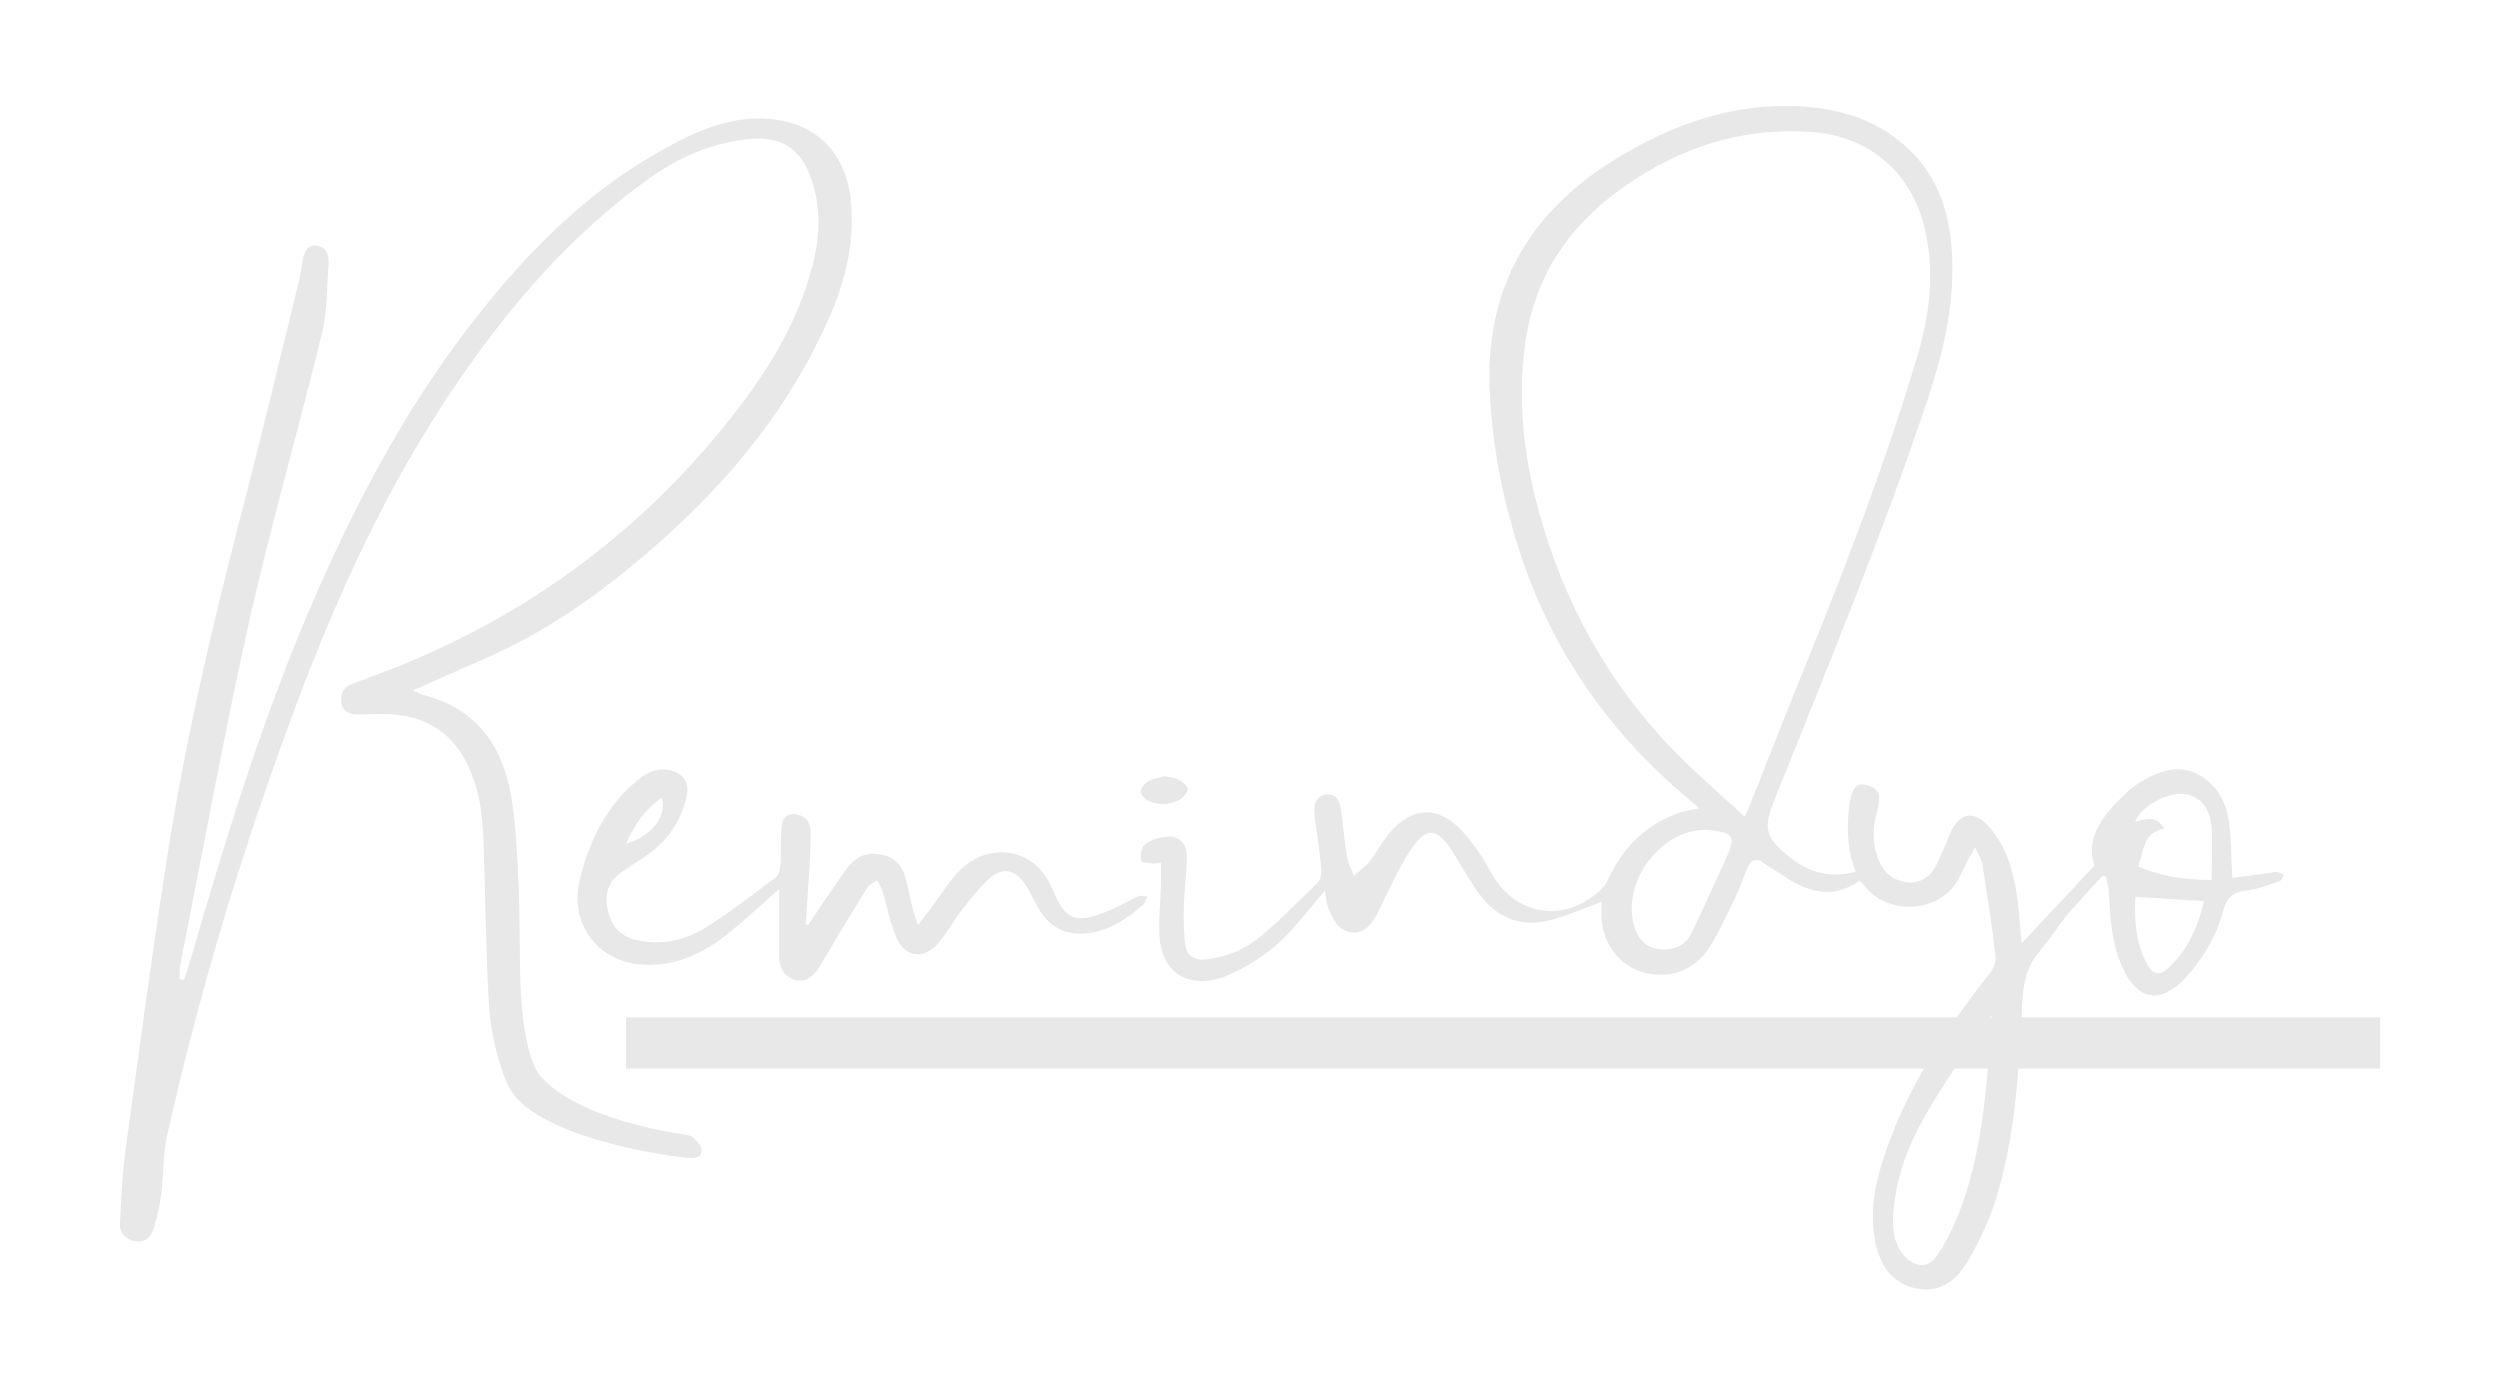 <?xml version="1.0" encoding="UTF-8"?>
<svg id="Layer_1" data-name="Layer 1" xmlns="http://www.w3.org/2000/svg" viewBox="0 0 110.38 61.65">
  <defs>
    <style>
      .cls-1 {
        fill: none;
        stroke: #e8e8e8;
        stroke-miterlimit: 10;
        stroke-width: 2.26px;
      }

      .cls-2 {
        fill: #e8e8e8;
      }
    </style>
  </defs>
  <g>
    <path class="cls-2" d="M81.94,38.5c-.38-.93-.4-1.85-.31-2.78,.02-.22,.06-.44,.13-.65,.08-.28,.25-.5,.59-.42,.35,.08,.65,.23,.62,.65-.02,.25-.09,.5-.15,.75-.15,.65-.13,1.3,.12,1.92,.24,.6,.71,.95,1.34,.99,.6,.03,1.01-.32,1.26-.86,.19-.42,.37-.84,.55-1.27,.42-.98,1.07-1.09,1.76-.29,.77,.89,1.06,1.98,1.22,3.11,.09,.66,.12,1.32,.18,2.01,1.06-1.13,2.11-2.25,3.23-3.45-.44-1.24,.41-2.26,1.36-3.17,.48-.46,1.15-.84,1.79-1.01,1.29-.34,2.56,.68,2.77,2.16,.12,.83,.11,1.67,.16,2.57,.48-.06,1.03-.14,1.59-.21,.13-.02,.25-.06,.38-.05,.11,.01,.21,.09,.32,.13-.07,.1-.12,.25-.21,.28-.48,.16-.96,.35-1.46,.41-.57,.07-.85,.28-1.01,.87-.29,1.08-.85,2.05-1.6,2.9-.06,.07-.13,.14-.19,.21-1.05,1-1.97,.84-2.61-.46-.56-1.13-.6-2.36-.67-3.58-.01-.19-.08-.37-.12-.55-.05-.01-.1-.03-.15-.04-.51,.56-1.03,1.1-1.52,1.68-.46,.55-.84,1.16-1.3,1.71-.57,.68-.69,1.46-.73,2.31-.14,2.89-.29,5.79-1.16,8.58-.3,.96-.74,1.89-1.25,2.76-.49,.83-1.26,1.41-2.31,1.17-1.09-.25-1.59-1.1-1.78-2.14-.25-1.36,.05-2.66,.49-3.93,1.01-2.91,2.68-5.43,4.57-7.82,.16-.2,.3-.52,.27-.76-.16-1.35-.37-2.7-.58-4.05-.04-.22-.17-.43-.32-.77-.16,.28-.26,.44-.35,.61-.18,.34-.31,.71-.52,1.01-.88,1.24-2.84,1.35-3.89,.24-.11-.12-.21-.24-.34-.39-1.22,.87-2.35,.5-3.46-.27-.25-.17-.52-.31-.76-.49-.38-.28-.59-.15-.75,.24-.19,.46-.36,.92-.57,1.36-.34,.7-.66,1.41-1.07,2.07-.68,1.1-1.87,1.49-3.07,1.1-1.08-.35-1.79-1.46-1.72-2.69,0-.15,0-.31,0-.38-.72,.26-1.44,.58-2.2,.79-1.3,.36-2.39-.04-3.19-1.13-.43-.59-.78-1.23-1.17-1.85-.71-1.12-1.19-1.16-1.91-.04-.57,.89-.99,1.88-1.47,2.83-.38,.73-.99,.98-1.58,.55-.26-.19-.41-.58-.55-.9-.09-.21-.09-.45-.14-.75-.45,.54-.85,1.02-1.26,1.5-.81,.97-1.8,1.7-2.95,2.2-.1,.04-.2,.1-.31,.13-1.54,.53-2.69-.21-2.79-1.84-.04-.76,.05-1.52,.07-2.29,0-.3,0-.59,0-.92-.17,.02-.26,.04-.34,.03-.18-.03-.48-.03-.52-.12-.07-.18-.04-.44,.06-.61,.18-.32,1.01-.55,1.39-.43,.5,.15,.57,.58,.55,1-.02,.68-.11,1.36-.13,2.05-.02,.54,0,1.08,.05,1.61,.06,.59,.41,.8,1.01,.72,.91-.11,1.72-.48,2.41-1.07,.84-.72,1.63-1.51,2.42-2.29,.14-.14,.2-.42,.18-.63-.07-.74-.19-1.48-.28-2.22-.01-.09-.02-.19-.03-.29-.02-.37,.1-.7,.48-.77,.4-.08,.62,.2,.68,.57,.11,.72,.16,1.45,.28,2.17,.05,.29,.21,.57,.31,.85,.23-.21,.49-.4,.69-.64,.36-.46,.63-1,1.03-1.42,.96-.99,1.97-.99,2.96-.02,.3,.3,.56,.65,.81,1,.22,.31,.4,.65,.59,.98,1.11,1.95,3.37,2.22,4.95,.58,.1-.11,.16-.27,.23-.41,.67-1.38,1.68-2.38,3.15-2.87,.24-.08,.49-.11,.83-.18-.26-.23-.48-.42-.7-.61-3.42-2.92-5.86-6.5-7.24-10.78-.76-2.36-1.23-4.76-1.31-7.25-.15-4.7,2.04-8.01,6-10.29,2.35-1.36,4.86-2.2,7.62-2.07,1.86,.09,3.57,.62,4.94,1.95,1.3,1.27,1.78,2.89,1.86,4.67,.1,2.2-.4,4.29-1.09,6.36-2.01,6-4.43,11.84-6.78,17.71-.48,1.2-.36,1.61,.64,2.42,.87,.71,1.82,1,2.98,.69Zm-4.91-2.44c.12-.26,.17-.36,.21-.46,.81-2.04,1.6-4.08,2.43-6.11,1.82-4.48,3.55-8.98,4.94-13.61,.57-1.89,.84-3.81,.37-5.79-.58-2.47-2.45-4.08-4.98-4.26-3.07-.22-5.8,.66-8.29,2.41-2.42,1.7-3.95,3.93-4.37,6.92-.35,2.53-.06,4.99,.6,7.41,1.12,4.09,3.12,7.71,6.12,10.73,.92,.93,1.92,1.79,2.96,2.75Zm10.94,8.85s-.06-.03-.09-.04c-.05,.05-.11,.1-.15,.16-.92,1.41-1.9,2.78-2.73,4.23-.74,1.29-1.28,2.7-1.4,4.22-.06,.72-.02,1.44,.52,2.01,.47,.49,1.03,.49,1.41-.07,.34-.49,.62-1.03,.85-1.59,.81-1.96,1.14-4.02,1.34-6.11,.09-.94,.17-1.88,.25-2.82Zm-12.66-8.27c-2.05-.01-3.79,2.42-3.12,4.36,.22,.63,.69,.95,1.34,.92,.5-.02,.91-.24,1.13-.68,.55-1.13,1.06-2.27,1.58-3.41,.43-.95,.25-1.07-.78-1.18-.05,0-.1,0-.14,0Zm22.34,2.22c0-.81,.04-1.55,0-2.29-.06-.89-.52-1.43-1.19-1.51-.79-.1-1.96,.56-2.19,1.23,.74-.23,.97-.18,1.3,.3-.98,.14-.9,.99-1.17,1.67,1.03,.43,2.05,.59,3.26,.59Zm-3.37,.73c-.04,.98-.01,2.02,.52,2.98,.24,.43,.51,.52,.85,.24,.95-.8,1.38-1.89,1.66-3.02-1.03-.07-1.98-.13-3.02-.19Z"/>
    <path class="cls-2" d="M18.27,30.5c.22,.1,.3,.15,.4,.18,2.38,.59,3.54,2.27,3.91,4.54,.21,1.29,.26,2.61,.32,3.93,.07,1.64,.02,3.28,.11,4.92,.05,.9,.28,2.83,.89,3.49,1.5,1.63,4.7,2.27,6.27,2.53,.15,.03,.34,.04,.43,.13,.17,.16,.37,.37,.38,.56,.01,.33-.29,.37-.57,.34-1.83-.17-6.34-1.02-7.71-2.77-.63-.81-1.05-2.9-1.11-3.92-.14-2.42-.16-4.85-.24-7.28-.04-1.15-.18-2.28-.68-3.34-.72-1.52-1.94-2.23-3.58-2.28-.44-.01-.89,.02-1.33,.01-.36,0-.64-.14-.69-.54-.04-.38,.1-.67,.48-.81,.78-.29,1.57-.57,2.34-.89,6-2.49,10.98-6.32,14.89-11.51,1.45-1.93,2.64-4.03,3.18-6.43,.26-1.17,.25-2.34-.15-3.49-.47-1.34-1.35-1.87-2.75-1.73-1.68,.17-3.15,.83-4.5,1.81-3.39,2.46-6.08,5.58-8.42,9.02-3.02,4.43-5.23,9.26-7.1,14.26-2.31,6.17-4.22,12.47-5.66,18.91-.19,.84-.15,1.73-.26,2.59-.07,.52-.19,1.04-.34,1.54-.11,.37-.4,.61-.83,.53-.4-.07-.67-.35-.65-.74,.04-1.04,.09-2.08,.22-3.11,.58-4.26,1.15-8.53,1.81-12.78,.8-5.23,2-10.38,3.33-15.51,.9-3.45,1.72-6.92,2.57-10.38,.06-.25,.08-.51,.13-.76,.07-.35,.18-.72,.61-.68,.39,.04,.56,.38,.54,.76-.08,1.03-.05,2.1-.29,3.1-1.03,4.24-2.25,8.44-3.21,12.7-1.12,5.03-2.04,10.1-3.04,15.15-.04,.22-.03,.45-.04,.68,.06,.01,.12,.02,.19,.03,.09-.26,.18-.51,.26-.78,1.61-5.54,3.29-11.05,5.62-16.34,1.96-4.46,4.26-8.7,7.33-12.51,2.22-2.76,4.72-5.23,7.84-6.97,1.34-.75,2.72-1.42,4.32-1.43,2.39,0,3.91,1.4,4.09,3.79,.14,1.77-.27,3.43-.98,5.03-1.67,3.8-4.22,6.97-7.29,9.72-1.85,1.66-3.81,3.17-5.99,4.37-1.4,.77-2.9,1.35-4.35,2.02-.18,.08-.37,.16-.69,.3Z"/>
    <path class="cls-2" d="M35.68,40.84c.56-.83,1.11-1.66,1.69-2.47,.31-.43,.72-.72,1.29-.67,.73,.06,1.13,.37,1.33,1.09,.12,.43,.19,.87,.3,1.3,.05,.21,.13,.41,.23,.75,.21-.26,.34-.42,.47-.59,.45-.59,.84-1.25,1.35-1.78,1.36-1.39,3.39-1.01,4.13,.78,.5,1.21,.86,1.67,2.55,.93,.42-.18,.82-.42,1.24-.61,.1-.05,.26,0,.39,.02-.05,.12-.08,.26-.16,.34-.7,.61-1.45,1.14-2.41,1.27-1.01,.13-1.76-.25-2.26-1.15-.18-.33-.34-.68-.55-1-.45-.67-1.01-.78-1.6-.25-.46,.41-.83,.91-1.21,1.39-.36,.46-.64,.99-1.02,1.44-.63,.75-1.47,.66-1.86-.23-.29-.66-.41-1.39-.63-2.09-.05-.15-.15-.29-.22-.44-.15,.1-.35,.17-.43,.31-.72,1.16-1.42,2.33-2.12,3.51-.35,.59-.87,.77-1.35,.45-.36-.24-.43-.61-.43-1,0-.97,0-1.94,0-2.89-.69,.61-1.39,1.27-2.14,1.88-1.01,.83-2.14,1.43-3.49,1.47-2.24,.07-3.71-1.7-3.15-3.86,.44-1.69,1.18-3.22,2.59-4.34,.43-.34,.9-.53,1.46-.37,.53,.16,.77,.55,.65,1.1-.26,1.23-.97,2.15-2.03,2.82-.32,.2-.64,.41-.95,.64-.53,.4-.65,.96-.51,1.58,.15,.65,.49,1.13,1.18,1.31,1.08,.28,2.12,.08,3.03-.46,1.12-.67,2.16-1.5,3.22-2.29,.13-.1,.18-.36,.2-.55,.03-.51,0-1.02,.04-1.53,.02-.31,.04-.67,.49-.7,.47-.02,.79,.27,.8,.75,.01,.52-.02,1.05-.05,1.57-.05,.85-.11,1.7-.17,2.55,.03,0,.07,0,.1,0Zm-8.04-3.59c1.11-.3,1.85-1.27,1.57-2.02-.72,.5-1.19,1.16-1.57,2.02Z"/>
    <path class="cls-2" d="M51.35,34.27c.24,.04,.45,.04,.61,.12,.19,.1,.43,.25,.48,.43,.03,.13-.18,.39-.34,.48-.43,.25-.92,.26-1.37,.07-.16-.07-.37-.27-.37-.42,0-.15,.18-.36,.33-.45,.21-.12,.47-.16,.67-.22Z"/>
  </g>
  <line class="cls-1" x1="27.64" y1="46.05" x2="105.09" y2="46.05"/>
</svg>